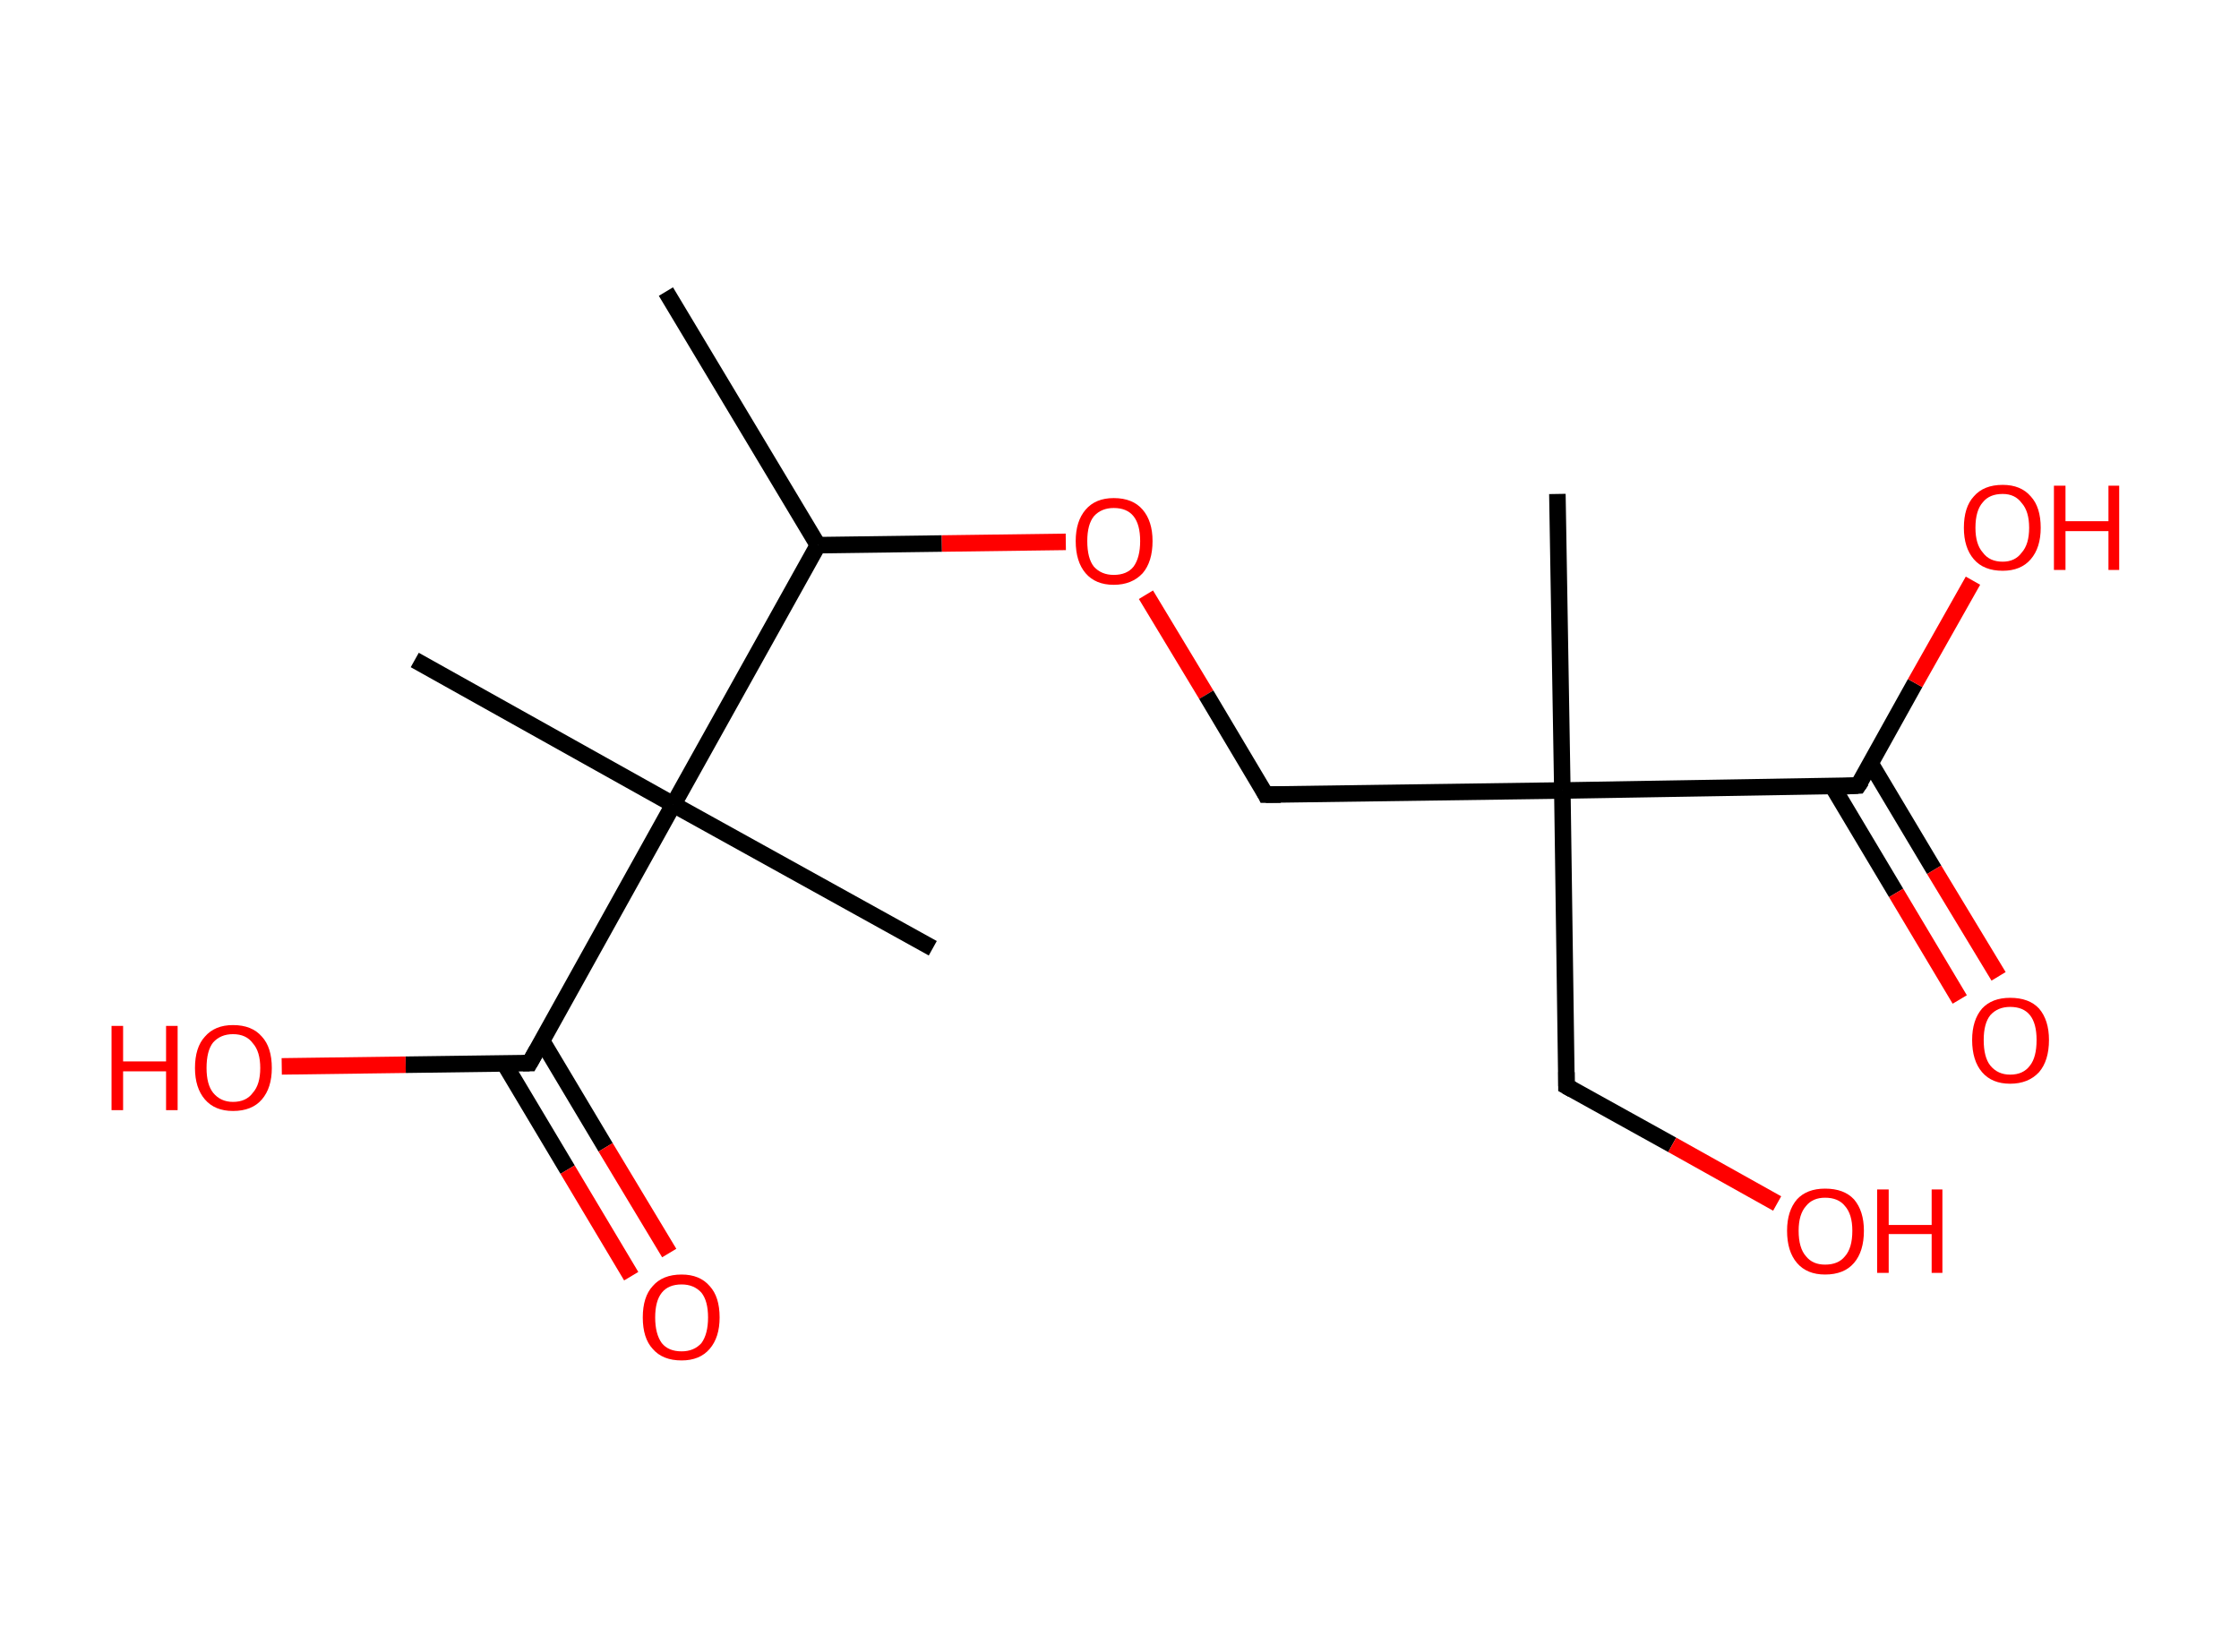 <?xml version='1.0' encoding='ASCII' standalone='yes'?>
<svg xmlns="http://www.w3.org/2000/svg" xmlns:rdkit="http://www.rdkit.org/xml" xmlns:xlink="http://www.w3.org/1999/xlink" version="1.1" baseProfile="full" xml:space="preserve" width="271px" height="200px" viewBox="0 0 271 200">
<!-- END OF HEADER -->
<rect style="opacity:1.0;fill:#FFFFFF;stroke:none" width="271.0" height="200.0" x="0.0" y="0.0"> </rect>
<path class="bond-0 atom-0 atom-1" d="M 80.6,35.3 L 99.0,66.0" style="fill:none;fill-rule:evenodd;stroke:#000000;stroke-width:2.0px;stroke-linecap:butt;stroke-linejoin:miter;stroke-opacity:1"/>
<path class="bond-1 atom-1 atom-2" d="M 99.0,66.0 L 114.0,65.8" style="fill:none;fill-rule:evenodd;stroke:#000000;stroke-width:2.0px;stroke-linecap:butt;stroke-linejoin:miter;stroke-opacity:1"/>
<path class="bond-1 atom-1 atom-2" d="M 114.0,65.8 L 129.0,65.6" style="fill:none;fill-rule:evenodd;stroke:#FF0000;stroke-width:2.0px;stroke-linecap:butt;stroke-linejoin:miter;stroke-opacity:1"/>
<path class="bond-2 atom-2 atom-3" d="M 138.7,72.0 L 146.0,84.1" style="fill:none;fill-rule:evenodd;stroke:#FF0000;stroke-width:2.0px;stroke-linecap:butt;stroke-linejoin:miter;stroke-opacity:1"/>
<path class="bond-2 atom-2 atom-3" d="M 146.0,84.1 L 153.2,96.2" style="fill:none;fill-rule:evenodd;stroke:#000000;stroke-width:2.0px;stroke-linecap:butt;stroke-linejoin:miter;stroke-opacity:1"/>
<path class="bond-3 atom-3 atom-4" d="M 153.2,96.2 L 189.1,95.7" style="fill:none;fill-rule:evenodd;stroke:#000000;stroke-width:2.0px;stroke-linecap:butt;stroke-linejoin:miter;stroke-opacity:1"/>
<path class="bond-4 atom-4 atom-5" d="M 189.1,95.7 L 188.5,59.8" style="fill:none;fill-rule:evenodd;stroke:#000000;stroke-width:2.0px;stroke-linecap:butt;stroke-linejoin:miter;stroke-opacity:1"/>
<path class="bond-5 atom-4 atom-6" d="M 189.1,95.7 L 189.6,131.5" style="fill:none;fill-rule:evenodd;stroke:#000000;stroke-width:2.0px;stroke-linecap:butt;stroke-linejoin:miter;stroke-opacity:1"/>
<path class="bond-6 atom-6 atom-7" d="M 189.6,131.5 L 202.4,138.6" style="fill:none;fill-rule:evenodd;stroke:#000000;stroke-width:2.0px;stroke-linecap:butt;stroke-linejoin:miter;stroke-opacity:1"/>
<path class="bond-6 atom-6 atom-7" d="M 202.4,138.6 L 215.1,145.7" style="fill:none;fill-rule:evenodd;stroke:#FF0000;stroke-width:2.0px;stroke-linecap:butt;stroke-linejoin:miter;stroke-opacity:1"/>
<path class="bond-7 atom-4 atom-8" d="M 189.1,95.7 L 224.9,95.1" style="fill:none;fill-rule:evenodd;stroke:#000000;stroke-width:2.0px;stroke-linecap:butt;stroke-linejoin:miter;stroke-opacity:1"/>
<path class="bond-8 atom-8 atom-9" d="M 221.8,95.2 L 229.5,108.1" style="fill:none;fill-rule:evenodd;stroke:#000000;stroke-width:2.0px;stroke-linecap:butt;stroke-linejoin:miter;stroke-opacity:1"/>
<path class="bond-8 atom-8 atom-9" d="M 229.5,108.1 L 237.2,121.0" style="fill:none;fill-rule:evenodd;stroke:#FF0000;stroke-width:2.0px;stroke-linecap:butt;stroke-linejoin:miter;stroke-opacity:1"/>
<path class="bond-8 atom-8 atom-9" d="M 226.4,92.4 L 234.1,105.3" style="fill:none;fill-rule:evenodd;stroke:#000000;stroke-width:2.0px;stroke-linecap:butt;stroke-linejoin:miter;stroke-opacity:1"/>
<path class="bond-8 atom-8 atom-9" d="M 234.1,105.3 L 241.9,118.2" style="fill:none;fill-rule:evenodd;stroke:#FF0000;stroke-width:2.0px;stroke-linecap:butt;stroke-linejoin:miter;stroke-opacity:1"/>
<path class="bond-9 atom-8 atom-10" d="M 224.9,95.1 L 231.8,82.7" style="fill:none;fill-rule:evenodd;stroke:#000000;stroke-width:2.0px;stroke-linecap:butt;stroke-linejoin:miter;stroke-opacity:1"/>
<path class="bond-9 atom-8 atom-10" d="M 231.8,82.7 L 238.8,70.3" style="fill:none;fill-rule:evenodd;stroke:#FF0000;stroke-width:2.0px;stroke-linecap:butt;stroke-linejoin:miter;stroke-opacity:1"/>
<path class="bond-10 atom-1 atom-11" d="M 99.0,66.0 L 81.5,97.4" style="fill:none;fill-rule:evenodd;stroke:#000000;stroke-width:2.0px;stroke-linecap:butt;stroke-linejoin:miter;stroke-opacity:1"/>
<path class="bond-11 atom-11 atom-12" d="M 81.5,97.4 L 50.2,79.9" style="fill:none;fill-rule:evenodd;stroke:#000000;stroke-width:2.0px;stroke-linecap:butt;stroke-linejoin:miter;stroke-opacity:1"/>
<path class="bond-12 atom-11 atom-13" d="M 81.5,97.4 L 112.9,114.8" style="fill:none;fill-rule:evenodd;stroke:#000000;stroke-width:2.0px;stroke-linecap:butt;stroke-linejoin:miter;stroke-opacity:1"/>
<path class="bond-13 atom-11 atom-14" d="M 81.5,97.4 L 64.1,128.7" style="fill:none;fill-rule:evenodd;stroke:#000000;stroke-width:2.0px;stroke-linecap:butt;stroke-linejoin:miter;stroke-opacity:1"/>
<path class="bond-14 atom-14 atom-15" d="M 61.0,128.7 L 68.7,141.6" style="fill:none;fill-rule:evenodd;stroke:#000000;stroke-width:2.0px;stroke-linecap:butt;stroke-linejoin:miter;stroke-opacity:1"/>
<path class="bond-14 atom-14 atom-15" d="M 68.7,141.6 L 76.4,154.5" style="fill:none;fill-rule:evenodd;stroke:#FF0000;stroke-width:2.0px;stroke-linecap:butt;stroke-linejoin:miter;stroke-opacity:1"/>
<path class="bond-14 atom-14 atom-15" d="M 65.6,126.0 L 73.3,138.9" style="fill:none;fill-rule:evenodd;stroke:#000000;stroke-width:2.0px;stroke-linecap:butt;stroke-linejoin:miter;stroke-opacity:1"/>
<path class="bond-14 atom-14 atom-15" d="M 73.3,138.9 L 81.0,151.7" style="fill:none;fill-rule:evenodd;stroke:#FF0000;stroke-width:2.0px;stroke-linecap:butt;stroke-linejoin:miter;stroke-opacity:1"/>
<path class="bond-15 atom-14 atom-16" d="M 64.1,128.7 L 49.1,128.9" style="fill:none;fill-rule:evenodd;stroke:#000000;stroke-width:2.0px;stroke-linecap:butt;stroke-linejoin:miter;stroke-opacity:1"/>
<path class="bond-15 atom-14 atom-16" d="M 49.1,128.9 L 34.1,129.1" style="fill:none;fill-rule:evenodd;stroke:#FF0000;stroke-width:2.0px;stroke-linecap:butt;stroke-linejoin:miter;stroke-opacity:1"/>
<path d="M 152.9,95.6 L 153.2,96.2 L 155.0,96.2" style="fill:none;stroke:#000000;stroke-width:2.0px;stroke-linecap:butt;stroke-linejoin:miter;stroke-opacity:1;"/>
<path d="M 189.6,129.8 L 189.6,131.5 L 190.3,131.9" style="fill:none;stroke:#000000;stroke-width:2.0px;stroke-linecap:butt;stroke-linejoin:miter;stroke-opacity:1;"/>
<path d="M 223.1,95.2 L 224.9,95.1 L 225.3,94.5" style="fill:none;stroke:#000000;stroke-width:2.0px;stroke-linecap:butt;stroke-linejoin:miter;stroke-opacity:1;"/>
<path d="M 65.0,127.1 L 64.1,128.7 L 63.3,128.7" style="fill:none;stroke:#000000;stroke-width:2.0px;stroke-linecap:butt;stroke-linejoin:miter;stroke-opacity:1;"/>
<path class="atom-2" d="M 130.2 65.5 Q 130.2 63.1, 131.4 61.7 Q 132.6 60.3, 134.8 60.3 Q 137.1 60.3, 138.3 61.7 Q 139.5 63.1, 139.5 65.5 Q 139.5 68.0, 138.3 69.4 Q 137.0 70.8, 134.8 70.8 Q 132.6 70.8, 131.4 69.4 Q 130.2 68.0, 130.2 65.5 M 134.8 69.6 Q 136.4 69.6, 137.2 68.6 Q 138.0 67.5, 138.0 65.5 Q 138.0 63.5, 137.2 62.5 Q 136.4 61.5, 134.8 61.5 Q 133.3 61.5, 132.4 62.5 Q 131.6 63.5, 131.6 65.5 Q 131.6 67.6, 132.4 68.6 Q 133.3 69.6, 134.8 69.6 " fill="#FF0000"/>
<path class="atom-7" d="M 216.3 149.0 Q 216.3 146.6, 217.5 145.2 Q 218.7 143.9, 220.9 143.9 Q 223.2 143.9, 224.4 145.2 Q 225.6 146.6, 225.6 149.0 Q 225.6 151.5, 224.4 152.9 Q 223.2 154.3, 220.9 154.3 Q 218.7 154.3, 217.5 152.9 Q 216.3 151.5, 216.3 149.0 M 220.9 153.1 Q 222.5 153.1, 223.3 152.1 Q 224.2 151.1, 224.2 149.0 Q 224.2 147.0, 223.3 146.0 Q 222.5 145.0, 220.9 145.0 Q 219.4 145.0, 218.6 146.0 Q 217.7 147.0, 217.7 149.0 Q 217.7 151.1, 218.6 152.1 Q 219.4 153.1, 220.9 153.1 " fill="#FF0000"/>
<path class="atom-7" d="M 227.2 144.0 L 228.6 144.0 L 228.6 148.3 L 233.8 148.3 L 233.8 144.0 L 235.1 144.0 L 235.1 154.1 L 233.8 154.1 L 233.8 149.4 L 228.6 149.4 L 228.6 154.1 L 227.2 154.1 L 227.2 144.0 " fill="#FF0000"/>
<path class="atom-9" d="M 238.7 125.9 Q 238.7 123.5, 239.9 122.1 Q 241.1 120.8, 243.3 120.8 Q 245.6 120.8, 246.8 122.1 Q 248.0 123.5, 248.0 125.9 Q 248.0 128.4, 246.8 129.8 Q 245.5 131.2, 243.3 131.2 Q 241.1 131.2, 239.9 129.8 Q 238.7 128.4, 238.7 125.9 M 243.3 130.1 Q 244.9 130.1, 245.7 129.0 Q 246.5 128.0, 246.5 125.9 Q 246.5 123.9, 245.7 122.9 Q 244.9 121.9, 243.3 121.9 Q 241.8 121.9, 240.9 122.9 Q 240.1 123.9, 240.1 125.9 Q 240.1 128.0, 240.9 129.0 Q 241.8 130.1, 243.3 130.1 " fill="#FF0000"/>
<path class="atom-10" d="M 237.7 63.9 Q 237.7 61.4, 238.9 60.1 Q 240.1 58.7, 242.4 58.7 Q 244.6 58.7, 245.8 60.1 Q 247.0 61.4, 247.0 63.9 Q 247.0 66.3, 245.8 67.7 Q 244.6 69.1, 242.4 69.1 Q 240.1 69.1, 238.9 67.7 Q 237.7 66.3, 237.7 63.9 M 242.4 68.0 Q 243.9 68.0, 244.7 66.9 Q 245.6 65.9, 245.6 63.9 Q 245.6 61.9, 244.7 60.9 Q 243.9 59.8, 242.4 59.8 Q 240.8 59.8, 240.0 60.8 Q 239.1 61.8, 239.1 63.9 Q 239.1 65.9, 240.0 66.9 Q 240.8 68.0, 242.4 68.0 " fill="#FF0000"/>
<path class="atom-10" d="M 248.6 58.8 L 250.0 58.8 L 250.0 63.1 L 255.2 63.1 L 255.2 58.8 L 256.5 58.8 L 256.5 69.0 L 255.2 69.0 L 255.2 64.3 L 250.0 64.3 L 250.0 69.0 L 248.6 69.0 L 248.6 58.8 " fill="#FF0000"/>
<path class="atom-15" d="M 77.8 159.5 Q 77.8 157.0, 79.0 155.7 Q 80.2 154.3, 82.5 154.3 Q 84.7 154.3, 85.9 155.7 Q 87.1 157.0, 87.1 159.5 Q 87.1 161.9, 85.9 163.3 Q 84.7 164.7, 82.5 164.7 Q 80.2 164.7, 79.0 163.3 Q 77.8 162.0, 77.8 159.5 M 82.5 163.6 Q 84.0 163.6, 84.9 162.6 Q 85.7 161.5, 85.7 159.5 Q 85.7 157.5, 84.9 156.5 Q 84.0 155.5, 82.5 155.5 Q 80.9 155.5, 80.1 156.5 Q 79.3 157.5, 79.3 159.5 Q 79.3 161.5, 80.1 162.6 Q 80.9 163.6, 82.5 163.6 " fill="#FF0000"/>
<path class="atom-16" d="M 13.5 124.2 L 14.9 124.2 L 14.9 128.5 L 20.1 128.5 L 20.1 124.2 L 21.5 124.2 L 21.5 134.4 L 20.1 134.4 L 20.1 129.7 L 14.9 129.7 L 14.9 134.4 L 13.5 134.4 L 13.5 124.2 " fill="#FF0000"/>
<path class="atom-16" d="M 23.6 129.3 Q 23.6 126.8, 24.8 125.5 Q 26.0 124.1, 28.2 124.1 Q 30.5 124.1, 31.7 125.5 Q 32.9 126.8, 32.9 129.3 Q 32.9 131.7, 31.7 133.1 Q 30.5 134.5, 28.2 134.5 Q 26.0 134.5, 24.8 133.1 Q 23.6 131.7, 23.6 129.3 M 28.2 133.4 Q 29.8 133.4, 30.6 132.3 Q 31.5 131.3, 31.5 129.3 Q 31.5 127.3, 30.6 126.3 Q 29.8 125.2, 28.2 125.2 Q 26.7 125.2, 25.8 126.2 Q 25.0 127.2, 25.0 129.3 Q 25.0 131.3, 25.8 132.3 Q 26.7 133.4, 28.2 133.4 " fill="#FF0000"/>
</svg>
